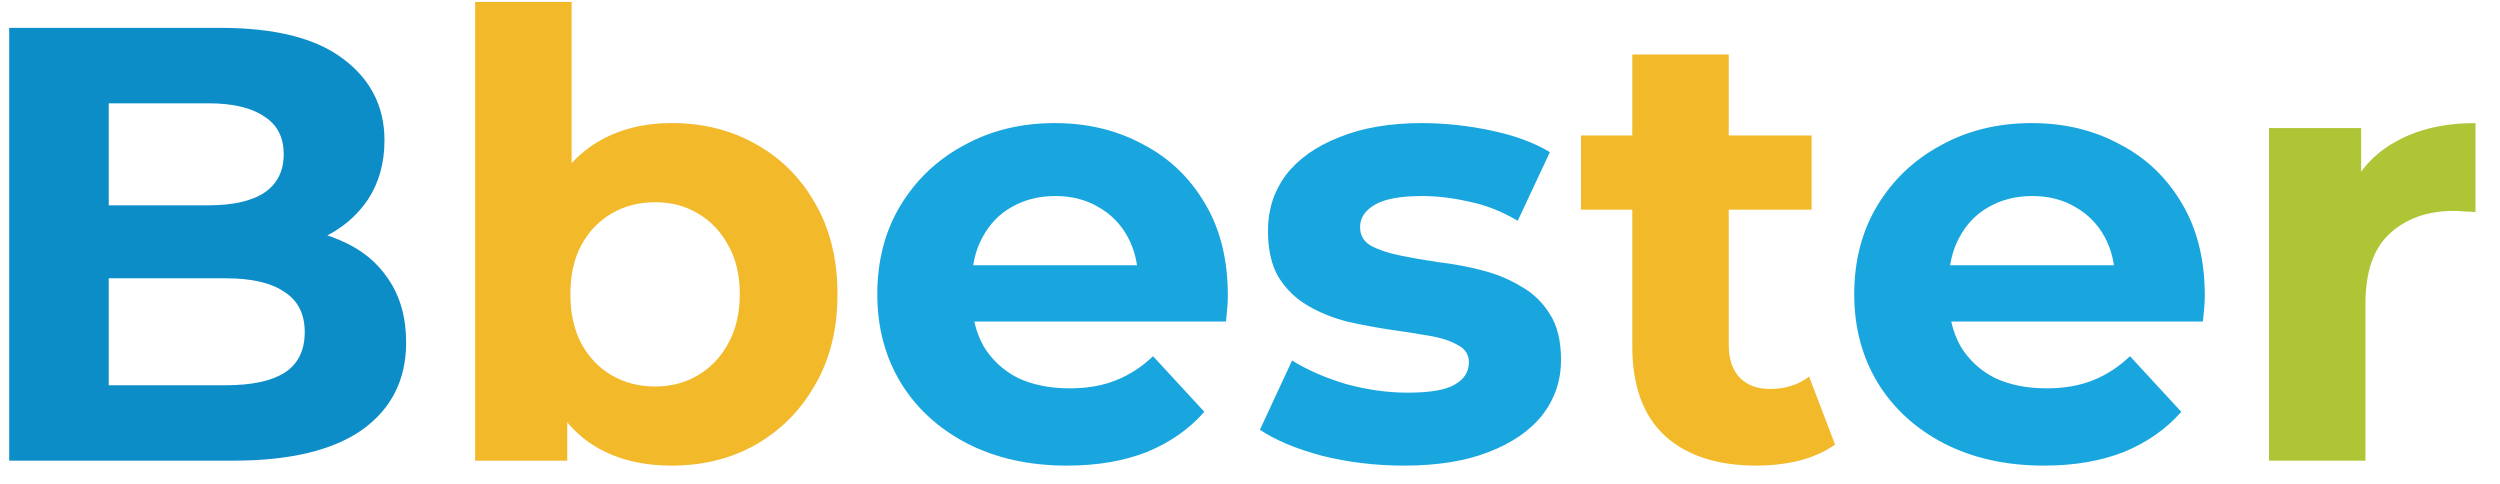 <svg width="93" height="18" viewBox="0 0 93 18" fill="none" xmlns="http://www.w3.org/2000/svg">
<path d="M0.342 17.137V1.037H8.208C10.232 1.037 11.75 1.42 12.762 2.187C13.789 2.953 14.303 3.965 14.303 5.223C14.303 6.066 14.096 6.802 13.682 7.431C13.268 8.044 12.7 8.519 11.98 8.857C11.259 9.194 10.431 9.363 9.496 9.363L9.933 8.42C10.945 8.42 11.842 8.588 12.624 8.926C13.406 9.248 14.011 9.731 14.441 10.375C14.885 11.019 15.108 11.808 15.108 12.744C15.108 14.124 14.563 15.205 13.475 15.987C12.386 16.753 10.784 17.137 8.668 17.137H0.342ZM4.045 14.331H8.392C9.358 14.331 10.086 14.177 10.577 13.871C11.083 13.549 11.336 13.043 11.336 12.353C11.336 11.678 11.083 11.18 10.577 10.858C10.086 10.52 9.358 10.352 8.392 10.352H3.769V7.638H7.748C8.652 7.638 9.342 7.484 9.818 7.178C10.308 6.856 10.554 6.373 10.554 5.729C10.554 5.1 10.308 4.632 9.818 4.326C9.342 4.004 8.652 3.843 7.748 3.843H4.045V14.331Z" fill="#0D8DC8"/>
<path d="M24.989 17.321C23.901 17.321 22.965 17.091 22.183 16.631C21.401 16.171 20.803 15.473 20.39 14.538C19.976 13.587 19.768 12.391 19.768 10.95C19.768 9.493 19.983 8.297 20.413 7.362C20.857 6.426 21.471 5.729 22.253 5.269C23.035 4.809 23.947 4.579 24.989 4.579C26.155 4.579 27.198 4.839 28.117 5.361C29.053 5.882 29.789 6.618 30.326 7.569C30.878 8.519 31.154 9.646 31.154 10.95C31.154 12.238 30.878 13.357 30.326 14.308C29.789 15.258 29.053 16.002 28.117 16.539C27.198 17.06 26.155 17.321 24.989 17.321ZM17.675 17.137V0.071H21.264V7.27L21.034 10.927L21.102 14.607V17.137H17.675ZM24.369 14.377C24.966 14.377 25.495 14.239 25.956 13.963C26.431 13.687 26.806 13.296 27.082 12.79C27.374 12.268 27.52 11.655 27.52 10.95C27.52 10.229 27.374 9.616 27.082 9.11C26.806 8.604 26.431 8.213 25.956 7.937C25.495 7.661 24.966 7.523 24.369 7.523C23.77 7.523 23.234 7.661 22.759 7.937C22.283 8.213 21.907 8.604 21.631 9.11C21.355 9.616 21.218 10.229 21.218 10.95C21.218 11.655 21.355 12.268 21.631 12.79C21.907 13.296 22.283 13.687 22.759 13.963C23.234 14.239 23.77 14.377 24.369 14.377ZM65.344 17.321C63.887 17.321 62.753 16.953 61.94 16.217C61.127 15.465 60.721 14.354 60.721 12.882V2.026H64.309V12.836C64.309 13.357 64.447 13.763 64.723 14.055C64.999 14.331 65.375 14.469 65.85 14.469C66.417 14.469 66.9 14.315 67.299 14.009L68.265 16.539C67.897 16.799 67.452 16.999 66.931 17.137C66.425 17.259 65.896 17.321 65.344 17.321ZM58.812 7.799V5.039H67.391V7.799H58.812Z" fill="#F2B92A"/>
<path d="M39.696 17.321C38.286 17.321 37.044 17.045 35.97 16.493C34.912 15.941 34.092 15.189 33.509 14.239C32.927 13.273 32.635 12.176 32.635 10.95C32.635 9.708 32.919 8.611 33.486 7.661C34.069 6.695 34.859 5.943 35.855 5.407C36.852 4.855 37.979 4.579 39.236 4.579C40.448 4.579 41.536 4.839 42.502 5.361C43.484 5.867 44.258 6.603 44.825 7.569C45.393 8.519 45.676 9.662 45.676 10.996C45.676 11.134 45.669 11.295 45.653 11.479C45.638 11.647 45.623 11.808 45.607 11.962H35.556V9.869H43.721L42.341 10.49C42.341 9.846 42.211 9.286 41.95 8.811C41.69 8.335 41.329 7.967 40.869 7.707C40.409 7.431 39.873 7.293 39.259 7.293C38.646 7.293 38.102 7.431 37.626 7.707C37.166 7.967 36.806 8.343 36.545 8.834C36.285 9.309 36.154 9.876 36.154 10.536V11.088C36.154 11.762 36.3 12.36 36.591 12.882C36.898 13.388 37.32 13.779 37.856 14.055C38.408 14.315 39.052 14.446 39.788 14.446C40.448 14.446 41.023 14.346 41.513 14.147C42.019 13.947 42.479 13.648 42.893 13.25L44.802 15.32C44.235 15.964 43.522 16.462 42.663 16.815C41.805 17.152 40.816 17.321 39.696 17.321ZM52.228 17.321C51.17 17.321 50.151 17.198 49.169 16.953C48.203 16.692 47.437 16.37 46.869 15.987L48.065 13.411C48.633 13.763 49.3 14.055 50.066 14.285C50.848 14.499 51.615 14.607 52.366 14.607C53.194 14.607 53.777 14.507 54.114 14.308C54.467 14.108 54.643 13.832 54.643 13.48C54.643 13.188 54.505 12.974 54.229 12.836C53.968 12.682 53.616 12.567 53.171 12.491C52.727 12.414 52.236 12.337 51.699 12.261C51.178 12.184 50.649 12.084 50.112 11.962C49.575 11.824 49.085 11.624 48.64 11.364C48.196 11.103 47.835 10.75 47.559 10.306C47.298 9.861 47.168 9.286 47.168 8.581C47.168 7.799 47.391 7.109 47.835 6.511C48.295 5.913 48.955 5.445 49.813 5.108C50.672 4.755 51.699 4.579 52.895 4.579C53.739 4.579 54.597 4.671 55.471 4.855C56.345 5.039 57.074 5.307 57.656 5.66L56.46 8.213C55.862 7.86 55.257 7.622 54.643 7.5C54.045 7.362 53.462 7.293 52.895 7.293C52.098 7.293 51.515 7.4 51.147 7.615C50.779 7.829 50.595 8.105 50.595 8.443C50.595 8.749 50.725 8.979 50.986 9.133C51.262 9.286 51.623 9.409 52.067 9.501C52.512 9.593 52.995 9.677 53.516 9.754C54.053 9.815 54.59 9.915 55.126 10.053C55.663 10.191 56.146 10.39 56.575 10.651C57.02 10.896 57.38 11.241 57.656 11.686C57.932 12.115 58.07 12.682 58.07 13.388C58.07 14.154 57.84 14.837 57.38 15.435C56.92 16.017 56.253 16.477 55.379 16.815C54.52 17.152 53.47 17.321 52.228 17.321ZM76.038 17.321C74.627 17.321 73.385 17.045 72.312 16.493C71.254 15.941 70.434 15.189 69.851 14.239C69.269 13.273 68.977 12.176 68.977 10.95C68.977 9.708 69.261 8.611 69.828 7.661C70.411 6.695 71.201 5.943 72.197 5.407C73.194 4.855 74.321 4.579 75.578 4.579C76.79 4.579 77.878 4.839 78.844 5.361C79.826 5.867 80.6 6.603 81.167 7.569C81.734 8.519 82.018 9.662 82.018 10.996C82.018 11.134 82.01 11.295 81.995 11.479C81.98 11.647 81.965 11.808 81.949 11.962H71.898V9.869H80.063L78.683 10.49C78.683 9.846 78.553 9.286 78.292 8.811C78.031 8.335 77.671 7.967 77.211 7.707C76.751 7.431 76.215 7.293 75.601 7.293C74.988 7.293 74.444 7.431 73.968 7.707C73.508 7.967 73.148 8.343 72.887 8.834C72.626 9.309 72.496 9.876 72.496 10.536V11.088C72.496 11.762 72.642 12.36 72.933 12.882C73.24 13.388 73.662 13.779 74.198 14.055C74.75 14.315 75.394 14.446 76.13 14.446C76.79 14.446 77.365 14.346 77.855 14.147C78.361 13.947 78.821 13.648 79.235 13.25L81.144 15.32C80.577 15.964 79.864 16.462 79.005 16.815C78.147 17.152 77.157 17.321 76.038 17.321Z" fill="#19A6DF"/>
<path d="M84.407 17.137V4.763H87.834V8.259L87.351 7.247C87.719 6.373 88.309 5.713 89.122 5.269C89.935 4.809 90.924 4.579 92.089 4.579V7.891C91.936 7.875 91.798 7.868 91.675 7.868C91.552 7.852 91.422 7.845 91.284 7.845C90.303 7.845 89.505 8.128 88.892 8.696C88.294 9.248 87.995 10.114 87.995 11.295V17.137H84.407Z" fill="#AFC536"/>
</svg>
